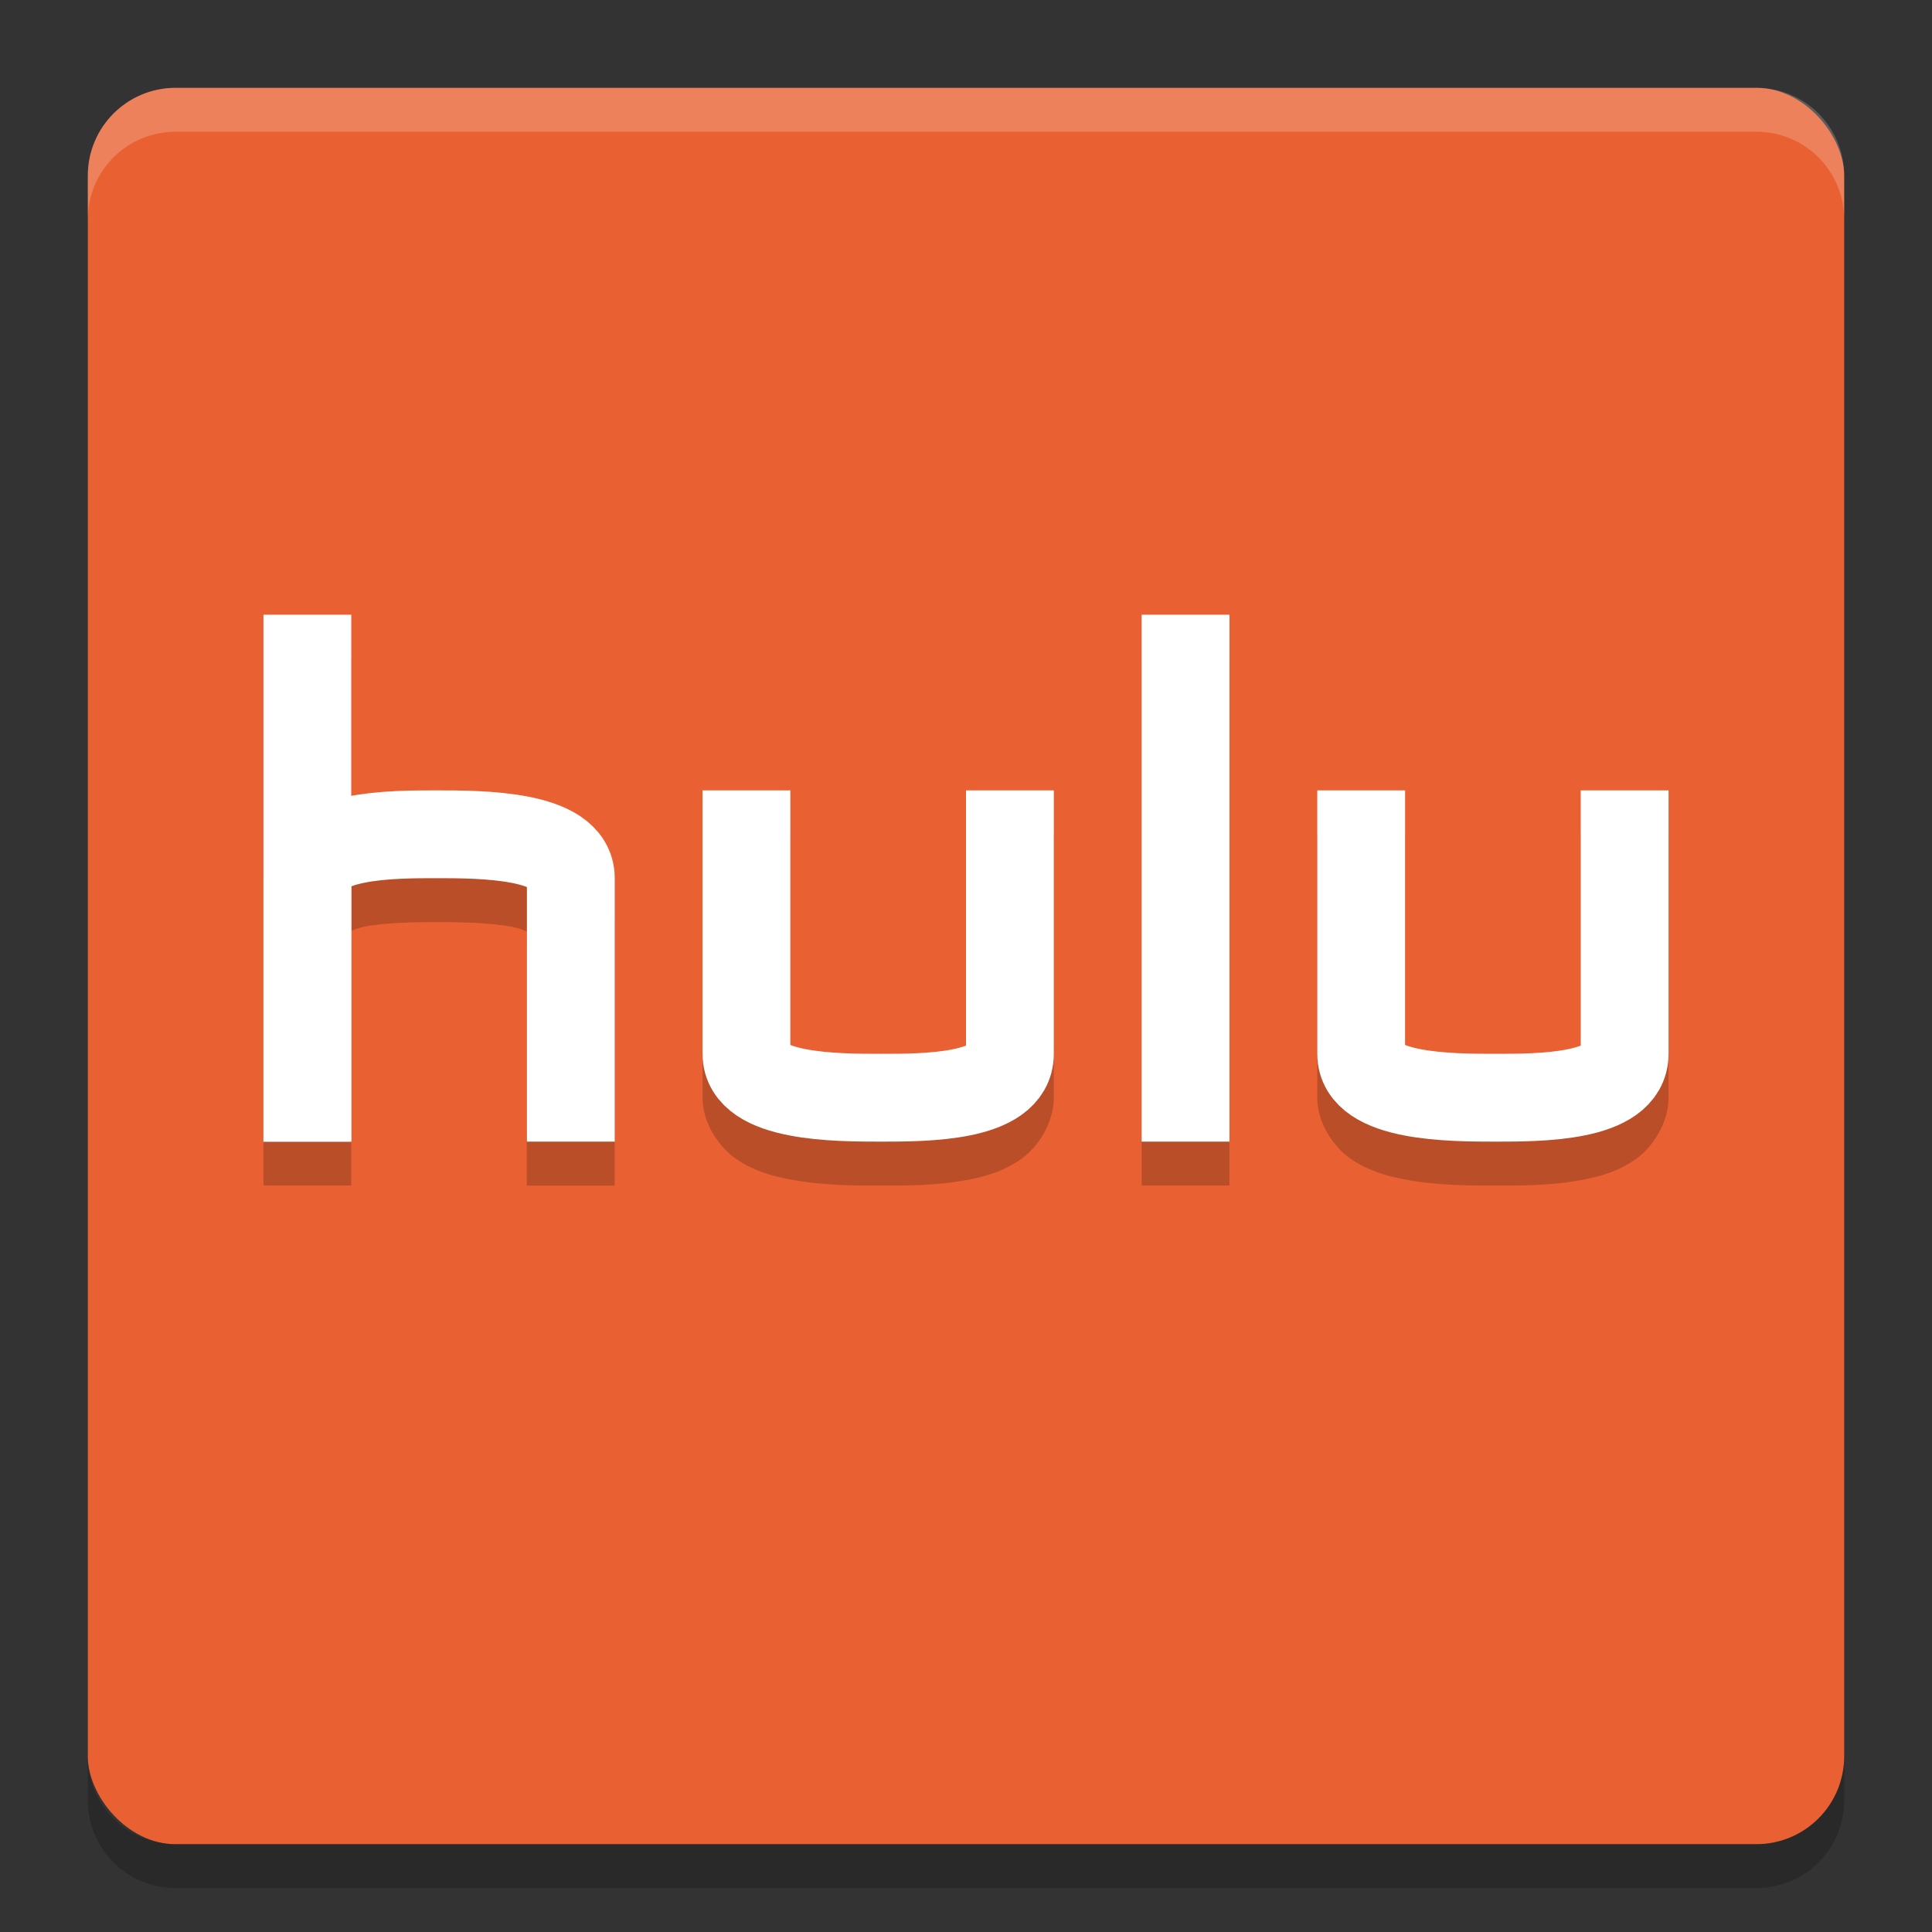 <svg xmlns="http://www.w3.org/2000/svg" width="22" height="22" version="1">
 <rect width="100%" height="100%" fill="#333333" stroke="none"/>
 <rect style="fill:#e96132" width="20" height="20" x="1" y="1" rx="1" ry="1"/>
 <path style="opacity:0.2" d="m 3,7.5 v 3 3 h 1 v -2.898 c 0.03,-0.014 0.062,-0.031 0.146,-0.049 0.227,-0.047 0.572,-0.053 0.822,-0.053 0.25,0 0.61,0.005 0.857,0.053 0.095,0.018 0.138,0.039 0.174,0.055 v 2.893 h 1 v -3 C 7,10.203 6.806,9.929 6.609,9.797 6.413,9.665 6.215,9.611 6.018,9.572 5.624,9.495 5.219,9.5 4.969,9.5 4.731,9.5 4.364,9.499 4,9.566 V 7.5 Z m 10,0 v 6 h 1 V 7.5 Z M 8,9.5 v 3 c 0,0.297 0.194,0.571 0.391,0.703 0.196,0.132 0.395,0.186 0.592,0.225 0.394,0.077 0.799,0.072 1.049,0.072 0.25,0 0.641,0.006 1.023,-0.072 0.191,-0.039 0.385,-0.096 0.576,-0.232 C 11.822,13.059 12,12.786 12,12.5 v -3 h -1 v 2.898 c -0.03,0.014 -0.062,0.031 -0.146,0.049 -0.227,0.047 -0.572,0.053 -0.822,0.053 -0.25,0 -0.61,-0.005 -0.857,-0.053 C 9.079,12.429 9.036,12.408 9,12.392 V 9.5 Z m 7,0 v 3 c 0,0.297 0.194,0.571 0.391,0.703 0.196,0.132 0.395,0.186 0.592,0.225 0.394,0.077 0.799,0.072 1.049,0.072 0.25,0 0.641,0.006 1.023,-0.072 0.191,-0.039 0.385,-0.096 0.576,-0.232 C 18.822,13.059 19,12.786 19,12.5 v -3 h -1 v 2.898 c -0.03,0.014 -0.062,0.031 -0.146,0.049 -0.227,0.047 -0.572,0.053 -0.822,0.053 -0.25,0 -0.61,-0.005 -0.857,-0.053 C 16.079,12.429 16.036,12.408 16,12.392 V 9.5 Z"/>
 <path style="opacity:0.2;fill:#ffffff" d="M 2,1 C 1.446,1 1,1.446 1,2 v 0.5 c 0,-0.554 0.446,-1 1,-1 h 18 c 0.554,0 1,0.446 1,1 V 2 C 21,1.446 20.554,1 20,1 Z"/>
 <path style="opacity:0.2" d="m 2,21.5 c -0.554,0 -1,-0.446 -1,-1 V 20 c 0,0.554 0.446,1 1,1 h 18 c 0.554,0 1,-0.446 1,-1 v 0.5 c 0,0.554 -0.446,1 -1,1 z"/>
 <rect style="fill:#ffffff" width="1" height="6" x="13" y="7"/>
 <path style="fill:none;stroke:#ffffff" d="M 3.5,13 V 10 C 3.5,9.5 4.468,9.5 4.968,9.5 5.468,9.5 6.5,9.5 6.5,10 v 3"/>
 <rect style="fill:#ffffff" width="1" height="6" x="3" y="7"/>
 <path style="fill:none;stroke:#ffffff" d="m 11.5,9 v 3 c 0,0.5 -0.968,0.5 -1.468,0.5 C 9.532,12.5 8.5,12.5 8.5,12 V 9"/>
 <path style="fill:none;stroke:#ffffff" d="m 18.5,9 v 3 c 0,0.5 -0.968,0.5 -1.468,0.5 -0.5,0 -1.532,0 -1.532,-0.5 V 9"/>
</svg>
